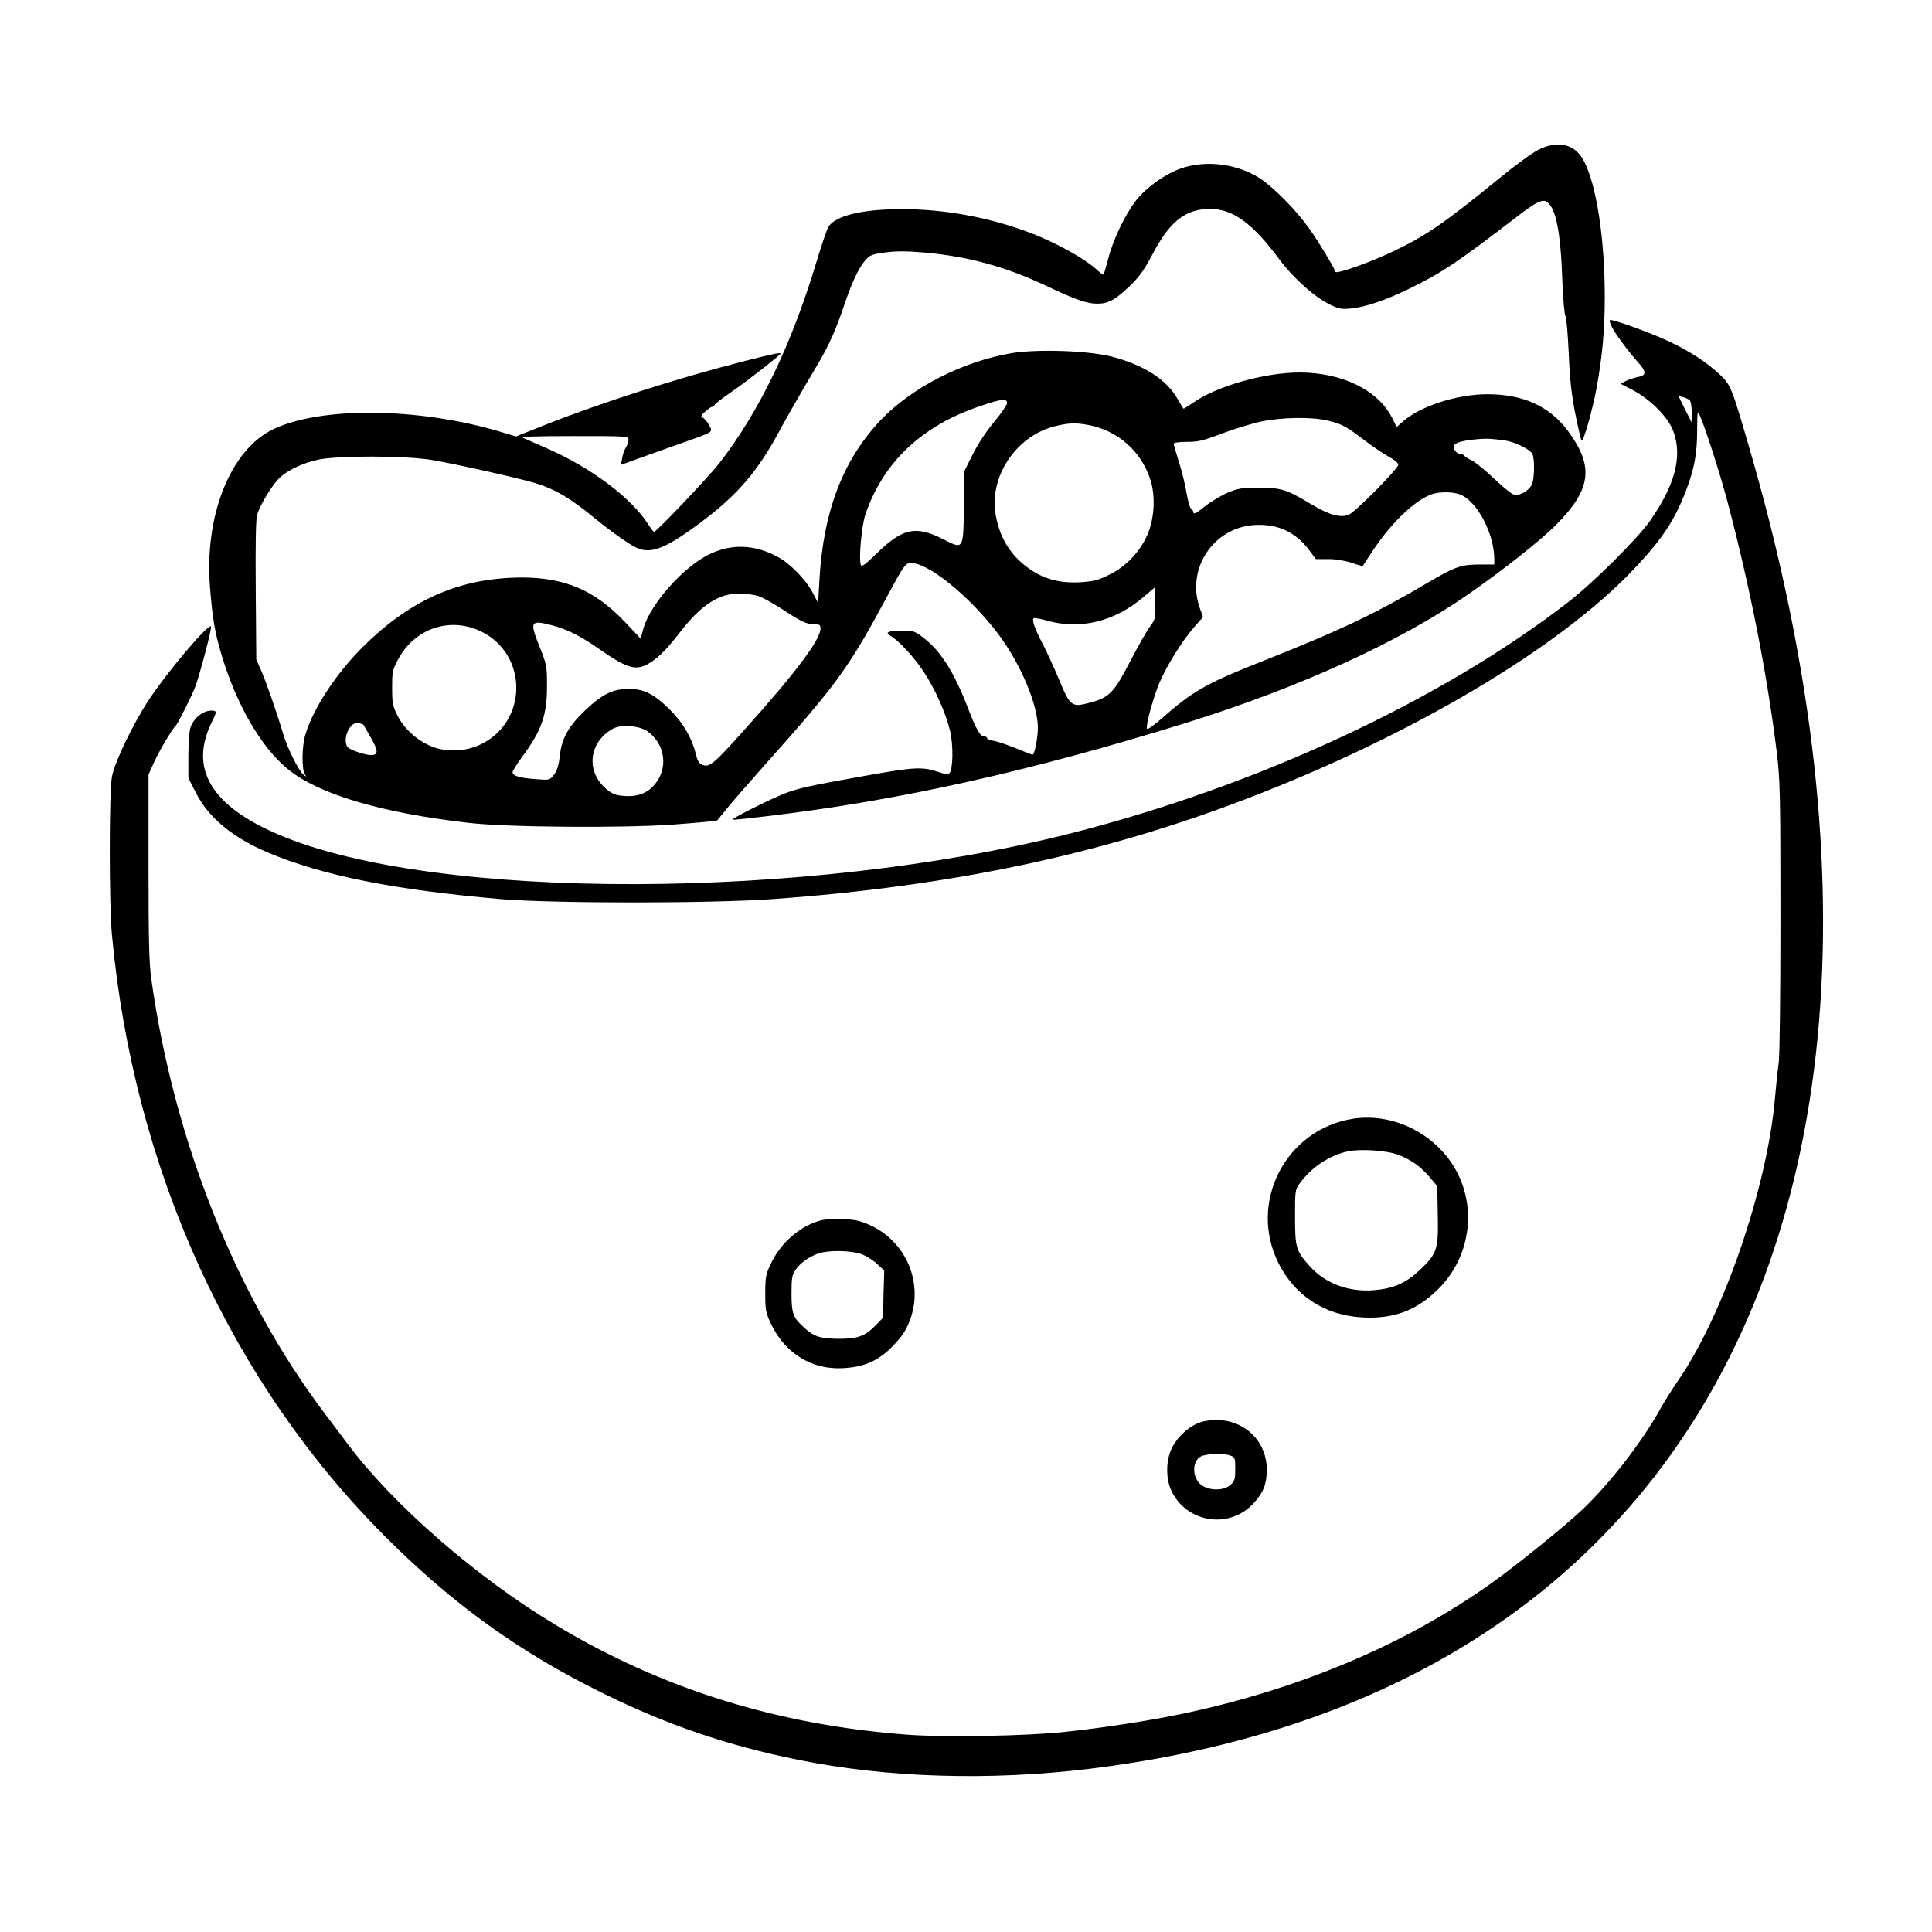 <?xml version="1.0" standalone="no"?>
<!DOCTYPE svg PUBLIC "-//W3C//DTD SVG 20010904//EN"
 "http://www.w3.org/TR/2001/REC-SVG-20010904/DTD/svg10.dtd">
<svg version="1.0" xmlns="http://www.w3.org/2000/svg"
 width="2048pt" height="2048pt" viewBox="0 0 2048 2048"
 preserveAspectRatio="xMidYMid meet">
<g transform="translate(0,2048) scale(0.192,-0.192)"
fill="#000000" stroke="none">
<path d="M8494 9840 c-33 -16 -129 -86 -214 -156 -294 -240 -401 -315 -575
-399 -127 -62 -327 -134 -332 -119 -9 28 -98 174 -149 245 -73 101 -191 220
-268 271 -125 81 -300 103 -438 54 -86 -31 -187 -102 -244 -174 -60 -75 -128
-217 -155 -322 -13 -47 -24 -87 -26 -89 -2 -3 -16 7 -31 21 -74 69 -243 162
-395 217 -218 80 -457 123 -687 123 -218 0 -365 -35 -406 -97 -8 -13 -37 -97
-64 -187 -139 -463 -316 -831 -538 -1118 -61 -78 -348 -380 -361 -380 -3 0
-18 19 -33 43 -92 145 -315 312 -560 419 -57 25 -114 50 -128 56 -19 8 49 11
278 11 295 0 302 0 302 -20 0 -11 -6 -30 -14 -42 -8 -12 -18 -39 -21 -60 l-7
-37 113 41 c63 22 170 61 239 85 161 57 156 54 136 92 -9 17 -24 35 -33 41
-16 8 -15 12 10 35 16 14 32 26 37 26 5 0 13 6 17 13 4 7 46 39 93 71 87 60
270 203 270 211 0 7 -50 -4 -200 -42 -369 -94 -790 -229 -1108 -355 l-153 -61
-87 26 c-449 134 -985 140 -1251 15 -239 -113 -385 -479 -351 -880 14 -174 27
-246 64 -370 83 -274 215 -502 362 -625 167 -139 511 -243 998 -299 212 -25
836 -30 1131 -10 132 10 243 20 246 24 3 4 25 32 50 62 24 30 116 136 204 235
415 465 469 540 697 965 73 136 87 155 110 158 93 11 331 -181 491 -394 122
-163 217 -388 217 -515 0 -55 -18 -149 -29 -149 -4 0 -45 16 -91 35 -47 19
-102 38 -122 41 -21 4 -38 10 -38 15 0 5 -6 9 -13 9 -25 0 -45 34 -92 155 -77
201 -151 317 -246 390 -49 38 -57 40 -120 40 -73 0 -96 -10 -64 -28 44 -24
130 -116 182 -195 65 -98 123 -227 148 -329 19 -78 17 -215 -3 -235 -7 -7 -25
-6 -59 6 -95 31 -130 29 -426 -24 -280 -50 -346 -64 -422 -93 -81 -31 -309
-146 -290 -146 11 -1 95 8 186 19 735 87 1456 248 2319 516 625 195 1176 446
1554 708 190 132 395 293 487 385 195 196 211 322 66 518 -102 137 -247 203
-445 203 -167 0 -369 -65 -466 -150 l-35 -31 -26 52 c-77 152 -276 249 -509
249 -189 0 -446 -71 -580 -161 -32 -21 -60 -39 -61 -39 -2 0 -16 24 -33 53
-61 108 -184 187 -361 234 -130 34 -416 44 -561 19 -269 -47 -545 -189 -716
-367 -210 -221 -319 -505 -340 -887 l-7 -124 -31 58 c-38 72 -124 160 -192
196 -129 70 -257 74 -381 13 -142 -70 -323 -275 -360 -406 l-16 -58 -84 89
c-177 188 -357 259 -628 247 -316 -14 -573 -134 -826 -386 -146 -147 -271
-338 -313 -480 -19 -63 -21 -183 -5 -214 12 -22 12 -22 -9 -4 -25 23 -85 143
-107 217 -38 127 -95 289 -121 350 l-29 65 -3 380 c-2 263 0 392 8 420 15 53
82 163 122 202 45 43 124 81 211 101 106 24 481 24 632 -1 131 -22 483 -101
575 -129 104 -32 189 -82 318 -188 80 -66 184 -141 229 -164 82 -42 162 -12
356 132 217 162 325 290 458 542 21 39 128 226 186 322 69 115 107 201 155
343 40 119 79 203 114 243 27 31 37 35 113 45 62 8 117 8 220 -1 242 -22 451
-80 677 -188 150 -71 215 -94 272 -94 61 0 100 21 180 98 54 52 80 90 123 171
97 186 183 254 321 254 125 0 233 -78 382 -279 76 -103 201 -214 285 -252 45
-21 63 -24 113 -18 80 8 191 46 323 111 178 87 260 142 595 399 98 76 135 94
159 79 51 -32 78 -167 87 -443 4 -96 11 -181 17 -188 5 -7 13 -99 18 -205 6
-147 15 -225 36 -334 16 -78 31 -145 35 -148 10 -10 58 159 83 290 32 178 45
320 45 504 0 323 -47 624 -117 752 -49 91 -142 113 -249 59z m-2934 -1399 c0
-10 -32 -56 -70 -102 -42 -50 -90 -122 -118 -178 l-47 -94 -3 -195 c-4 -245
-1 -240 -117 -181 -151 76 -224 60 -372 -87 -52 -51 -76 -68 -80 -58 -13 34 4
220 26 284 98 284 309 484 625 592 126 43 156 47 156 19z m1768 -96 c80 -19
101 -30 204 -108 45 -35 107 -76 136 -92 30 -16 52 -35 52 -44 0 -22 -236
-260 -273 -276 -46 -19 -111 -1 -211 60 -132 79 -163 89 -286 89 -92 0 -113
-3 -171 -27 -37 -16 -94 -50 -128 -77 -37 -31 -61 -44 -61 -35 0 7 -6 18 -13
22 -7 4 -19 44 -26 88 -7 44 -26 121 -42 171 -16 50 -29 96 -29 101 0 6 31 10
73 10 62 0 89 6 193 46 67 25 164 55 215 66 115 24 279 27 367 6z m-1318 -25
c163 -31 292 -146 342 -304 29 -91 21 -218 -19 -306 -42 -93 -118 -172 -208
-216 -63 -31 -86 -37 -163 -42 -115 -6 -204 19 -288 81 -96 70 -154 165 -176
287 -40 210 108 436 321 492 78 20 119 22 191 8z m2292 -84 c57 -7 143 -48
158 -75 14 -27 12 -141 -3 -170 -18 -36 -71 -65 -101 -54 -13 4 -62 44 -109
89 -46 44 -101 88 -120 98 -20 9 -39 21 -42 26 -3 6 -14 10 -23 10 -10 0 -23
9 -30 21 -22 35 14 52 138 62 37 3 58 2 132 -7z m-239 -300 c94 -39 187 -217
187 -357 l0 -29 -77 0 c-108 0 -139 -11 -298 -105 -281 -166 -473 -257 -888
-422 -327 -129 -398 -169 -572 -322 -53 -46 -81 -65 -83 -56 -5 24 34 166 68
249 39 93 125 232 192 309 l50 57 -19 53 c-74 214 76 440 301 455 130 8 229
-38 306 -141 l35 -47 68 0 c42 0 91 -8 128 -20 34 -12 62 -20 63 -18 1 2 27
42 59 90 101 151 229 273 322 306 43 15 120 14 158 -2z m-1717 -733 c-18 -26
-64 -106 -101 -178 -98 -188 -118 -209 -236 -240 -92 -24 -101 -17 -163 132
-27 65 -68 154 -91 198 -44 85 -60 131 -47 139 4 2 39 -4 77 -15 182 -50 372
-3 530 133 l60 51 3 -86 c3 -84 2 -87 -32 -134z m-2157 172 c23 -8 79 -39 124
-68 111 -73 140 -87 182 -87 30 0 35 -3 35 -23 0 -62 -134 -241 -423 -563
-163 -182 -190 -205 -226 -191 -21 8 -29 20 -38 56 -21 89 -69 173 -140 245
-89 90 -147 120 -233 119 -86 0 -144 -28 -237 -116 -94 -89 -132 -156 -142
-252 -6 -54 -15 -83 -32 -105 -24 -31 -24 -31 -101 -25 -88 6 -128 18 -128 38
0 8 25 47 55 88 106 144 135 227 135 388 0 109 -1 117 -41 217 -56 140 -51
149 66 119 88 -23 155 -57 261 -130 161 -113 209 -125 285 -76 50 32 92 75
168 173 113 145 210 208 322 208 36 0 85 -7 108 -15z m-1532 -195 c262 -129
257 -504 -9 -626 -88 -40 -197 -41 -280 -2 -75 35 -138 94 -174 165 -26 52
-29 68 -29 153 0 89 2 99 34 158 93 171 287 235 458 152z m-651 -514 c0 0 17
-29 37 -64 43 -74 47 -99 15 -104 -28 -5 -129 28 -140 45 -30 48 17 146 65
131 12 -3 22 -7 23 -8z m1567 -36 c90 -62 116 -181 58 -272 -40 -63 -101 -92
-181 -86 -47 3 -68 10 -97 34 -121 96 -105 263 32 338 45 24 142 17 188 -14z
M8899 8862 c21 -42 92 -137 145 -196 47 -52 47 -72 -1 -81 -21 -4 -51 -14 -67
-22 l-29 -15 69 -36 c97 -51 194 -149 222 -225 52 -138 11 -298 -129 -497 -67
-96 -314 -342 -449 -446 -698 -542 -1719 -1017 -2747 -1278 -1459 -371 -3511
-375 -4373 -8 -375 159 -498 366 -370 623 25 51 26 58 12 61 -49 10 -110 -33
-130 -91 -7 -19 -12 -89 -12 -157 l0 -123 40 -78 c70 -140 204 -251 401 -334
302 -127 694 -205 1279 -256 293 -25 1160 -25 1510 0 984 71 1810 246 2611
553 912 349 1727 832 2141 1270 155 164 227 272 289 439 44 115 59 201 59 325
1 112 1 114 16 80 31 -71 114 -330 152 -475 125 -473 218 -948 272 -1384 18
-152 20 -222 20 -910 0 -424 -4 -772 -10 -806 -5 -33 -14 -118 -20 -188 -42
-491 -282 -1194 -534 -1561 -35 -50 -80 -122 -101 -161 -97 -176 -281 -414
-431 -555 -98 -92 -355 -300 -490 -397 -481 -345 -1076 -596 -1734 -732 -182
-37 -428 -75 -630 -96 -208 -23 -662 -31 -865 -16 -719 53 -1362 253 -1950
608 -433 260 -893 661 -1142 993 -27 36 -83 110 -125 166 -494 652 -838 1513
-963 2408 -12 86 -15 217 -15 618 l0 508 30 67 c28 62 105 192 120 203 10 7
96 179 110 220 31 90 91 322 85 328 -16 16 -242 -251 -345 -408 -88 -134 -188
-343 -202 -422 -16 -91 -16 -700 0 -873 120 -1291 655 -2469 1512 -3325 371
-371 743 -639 1205 -865 352 -173 684 -286 1070 -364 491 -100 1059 -117 1610
-50 1359 166 2418 713 3116 1609 1019 1308 1211 3296 544 5625 -113 392 -118
405 -178 462 -73 69 -162 127 -281 184 -92 44 -297 119 -325 119 -7 0 -4 -14
8 -38z m429 -404 c7 -6 12 -33 12 -67 l-1 -56 -34 68 c-19 37 -35 70 -35 73 0
7 42 -6 58 -18z M7470 4490 c-372 -58 -580 -463 -411 -798 92 -182 259 -289
466 -299 171 -9 297 39 416 157 186 184 218 477 75 693 -120 180 -339 279
-546 247z m250 -199 c72 -28 124 -65 174 -124 l41 -49 3 -154 c4 -195 -3 -218
-98 -308 -80 -75 -146 -104 -259 -113 -136 -10 -264 38 -348 131 -78 87 -83
104 -83 274 0 148 0 149 28 188 64 87 162 152 264 174 70 15 215 5 278 -19z
M4536 3930 c-115 -29 -224 -122 -279 -238 -29 -61 -32 -75 -32 -167 0 -91 3
-106 31 -166 78 -165 227 -256 399 -246 109 6 181 35 255 103 32 30 70 74 83
97 124 212 38 483 -186 588 -55 25 -83 32 -150 35 -45 2 -99 -1 -121 -6z m219
-187 c27 -10 67 -35 88 -55 l39 -36 -4 -131 -3 -130 -35 -36 c-62 -65 -102
-80 -210 -80 -105 1 -138 12 -198 69 -54 50 -62 74 -62 182 0 84 3 102 22 129
25 38 73 72 125 91 55 19 178 18 238 -3z M6630 2815 c-61 -19 -125 -76 -158
-139 -35 -67 -37 -168 -6 -237 83 -180 321 -218 455 -72 54 59 72 104 73 184
1 149 -109 266 -259 275 -35 2 -79 -2 -105 -11z m164 -185 c24 -9 26 -14 26
-73 0 -55 -3 -67 -26 -88 -35 -33 -115 -34 -160 -2 -52 37 -55 131 -5 158 30
16 128 20 165 5z"/>
</g>
</svg>
